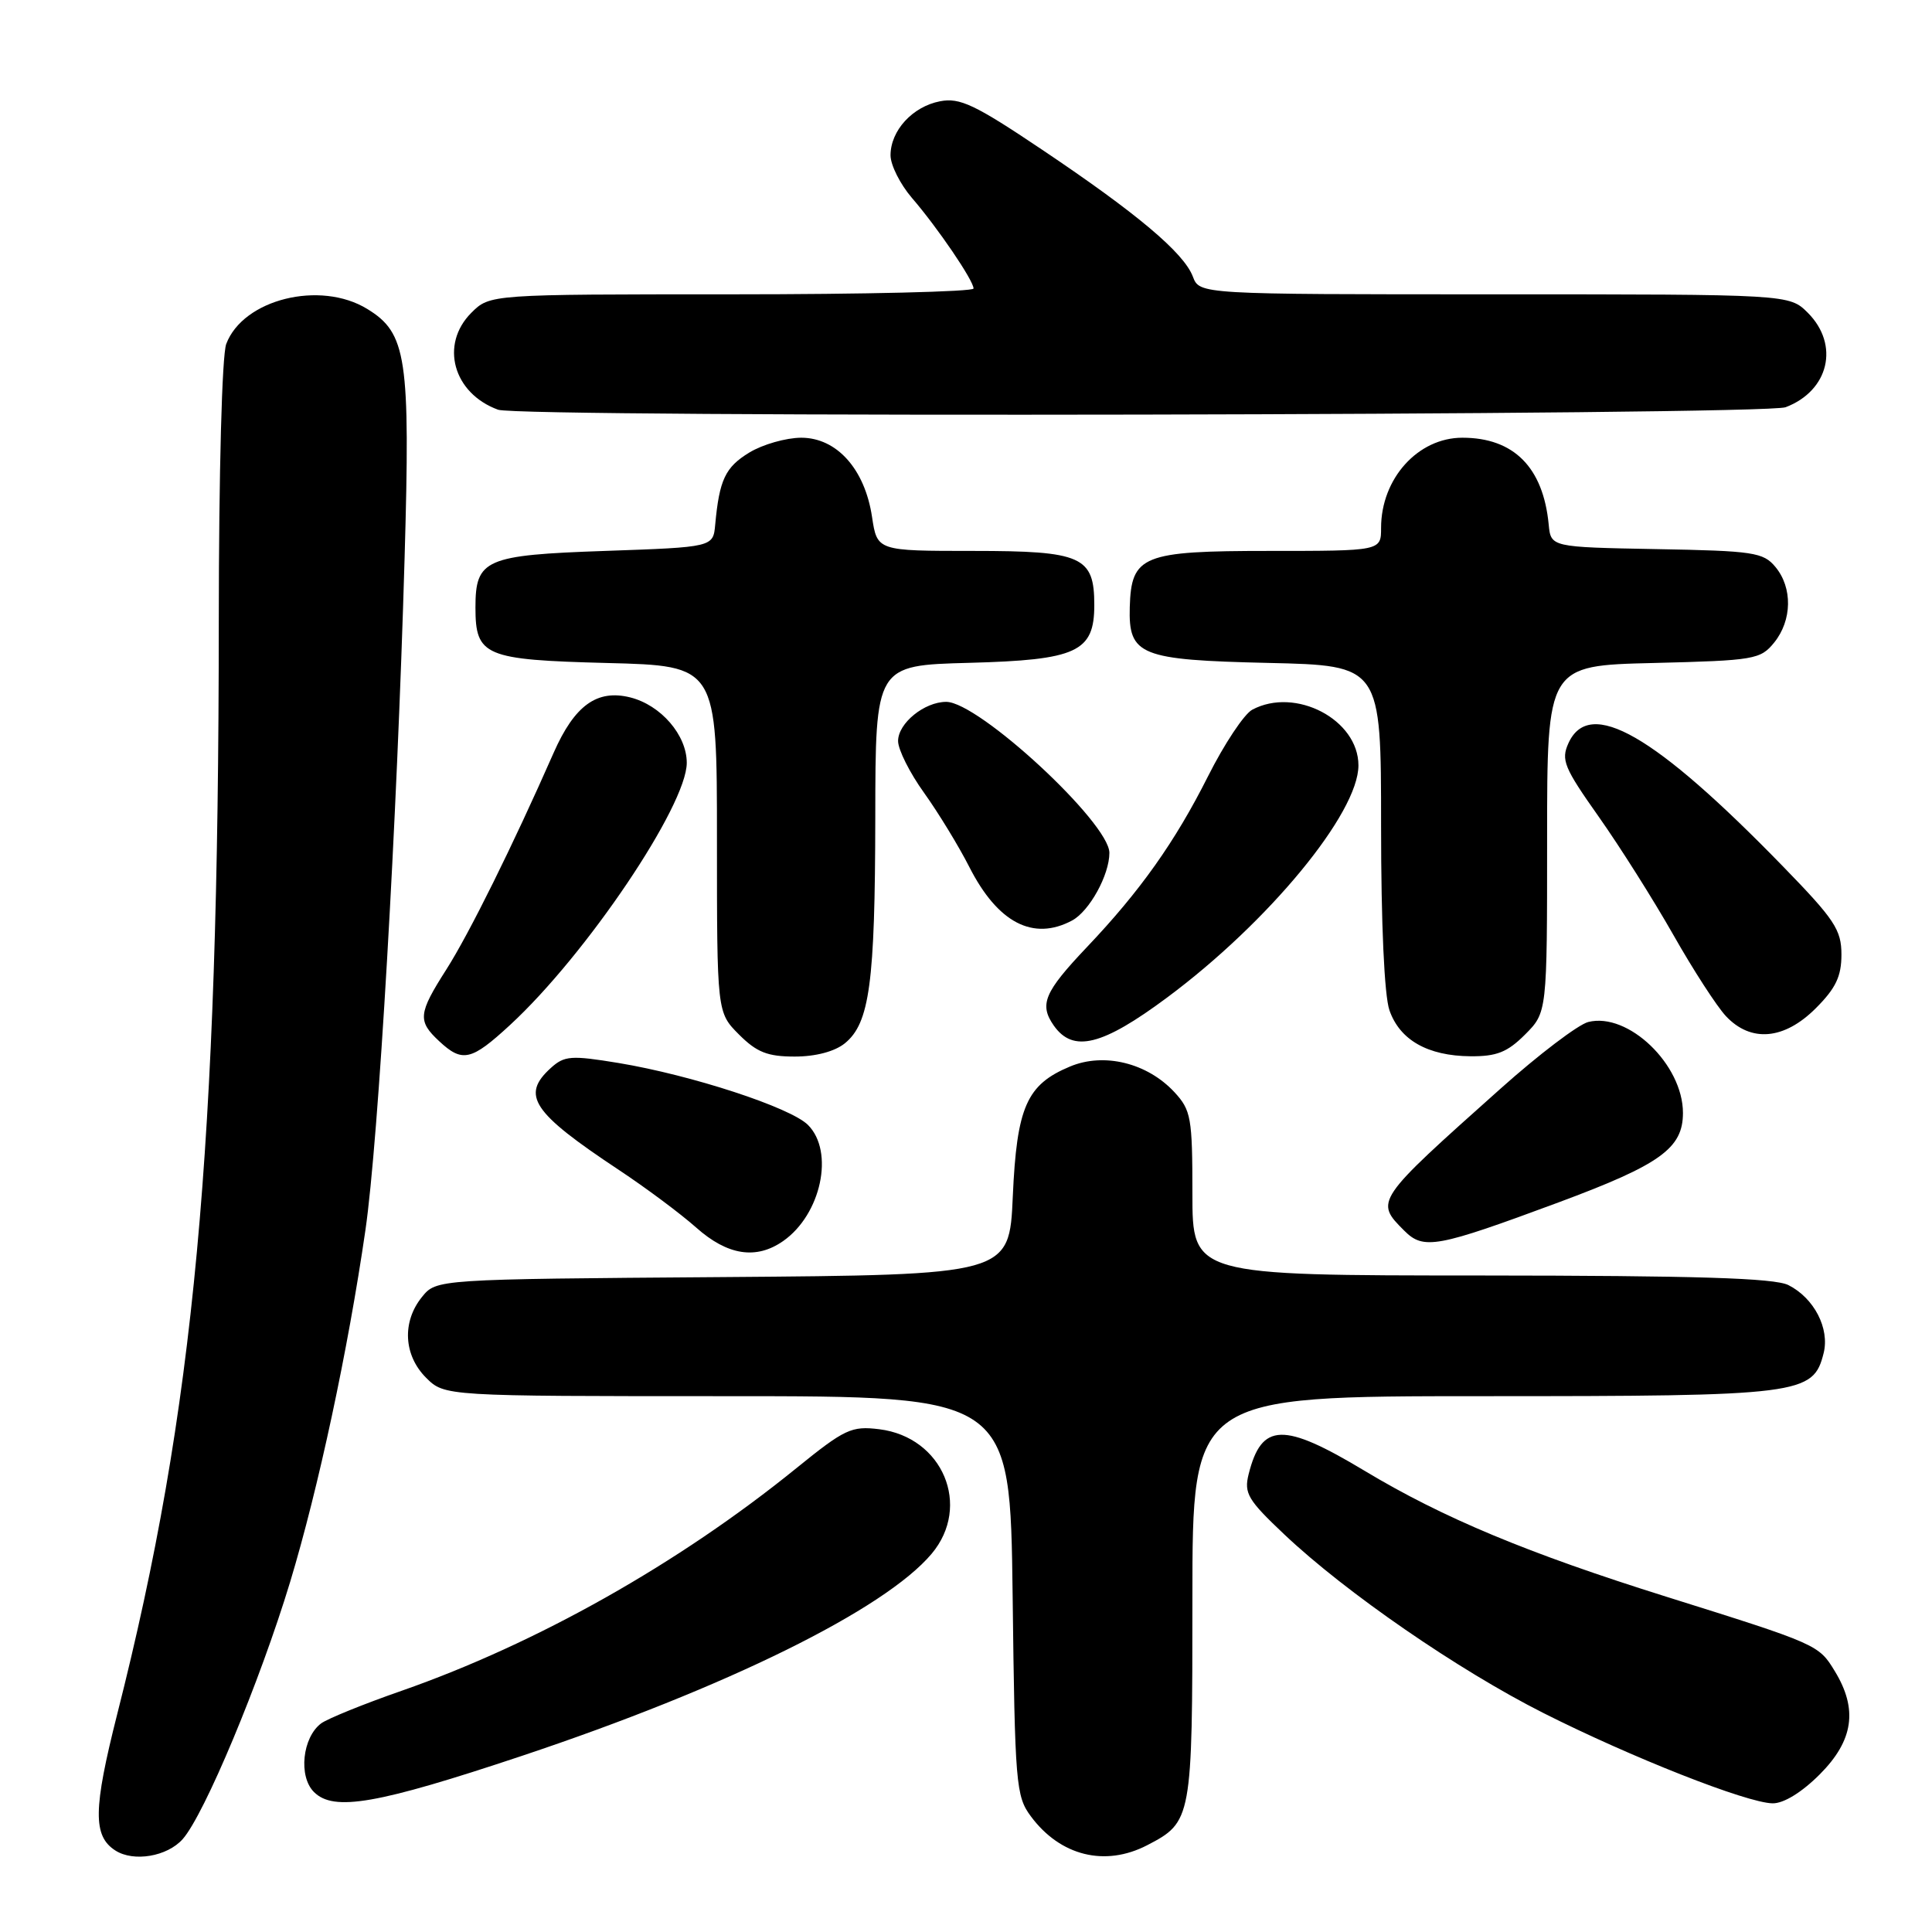 <?xml version="1.0" encoding="UTF-8" standalone="no"?>
<!DOCTYPE svg PUBLIC "-//W3C//DTD SVG 1.1//EN" "http://www.w3.org/Graphics/SVG/1.1/DTD/svg11.dtd" >
<svg xmlns="http://www.w3.org/2000/svg" xmlns:xlink="http://www.w3.org/1999/xlink" version="1.1" viewBox="0 0 256 256">
 <g >
 <path fill="currentColor"
d=" M 24.20 243.70 C 27.07 240.48 34.43 222.86 38.44 209.63 C 42.18 197.26 46.11 178.94 48.42 163.00 C 50.15 151.13 52.60 109.11 53.61 73.96 C 54.38 47.35 53.89 44.13 48.65 40.93 C 42.41 37.12 32.22 39.65 29.98 45.57 C 29.41 47.05 29.00 62.55 28.99 82.32 C 28.97 152.28 25.76 186.83 15.54 227.10 C 12.34 239.74 12.29 243.29 15.30 245.21 C 17.72 246.75 22.15 246.00 24.20 243.70 Z  M 151.99 244.51 C 157.93 241.43 158.00 241.07 158.00 211.78 C 158.00 185.00 158.00 185.00 196.55 185.00 C 238.71 185.00 240.26 184.80 241.64 179.30 C 242.46 176.03 240.38 172.00 236.97 170.28 C 235.12 169.35 224.84 169.03 196.25 169.01 C 158.00 169.00 158.00 169.00 158.00 158.15 C 158.00 148.10 157.82 147.10 155.62 144.72 C 152.02 140.84 146.29 139.43 141.78 141.32 C 136.03 143.72 134.73 146.67 134.20 158.55 C 133.74 168.93 133.74 168.93 95.78 169.22 C 57.82 169.50 57.82 169.50 55.91 171.86 C 53.25 175.15 53.48 179.57 56.45 182.55 C 58.91 185.00 58.91 185.00 96.38 185.00 C 133.85 185.00 133.85 185.00 134.18 211.43 C 134.48 236.43 134.61 238.01 136.60 240.68 C 140.49 245.92 146.41 247.39 151.99 244.51 Z  M 69.16 232.66 C 96.27 223.61 117.23 213.27 123.44 205.89 C 128.77 199.56 124.93 190.42 116.50 189.38 C 112.82 188.93 111.94 189.34 105.50 194.56 C 89.91 207.20 71.14 217.77 53.21 224.04 C 48.18 225.79 43.39 227.74 42.55 228.36 C 40.07 230.22 39.52 235.38 41.60 237.45 C 44.21 240.07 49.97 239.06 69.16 232.66 Z  M 241.12 235.12 C 245.60 230.63 246.21 226.49 243.11 221.42 C 240.99 217.93 240.81 217.85 220.85 211.59 C 202.44 205.82 191.20 201.13 180.82 194.89 C 170.03 188.41 167.17 188.49 165.45 195.34 C 164.82 197.87 165.34 198.75 170.20 203.34 C 178.34 211.03 193.21 221.28 204.50 226.98 C 216.09 232.83 231.44 238.89 234.87 238.95 C 236.33 238.98 238.73 237.51 241.12 235.12 Z  M 103.78 164.44 C 108.81 160.92 110.59 152.59 107.06 149.06 C 104.74 146.74 91.61 142.45 81.95 140.85 C 75.67 139.82 74.79 139.88 72.99 141.51 C 68.99 145.13 70.52 147.41 82.00 155.02 C 85.58 157.39 90.19 160.83 92.25 162.66 C 96.41 166.36 100.21 166.94 103.78 164.44 Z  M 206.50 159.33 C 220.01 154.31 223.00 152.16 223.00 147.47 C 223.00 141.06 215.74 134.09 210.45 135.42 C 209.12 135.76 203.89 139.73 198.82 144.26 C 182.18 159.11 182.15 159.15 186.07 163.07 C 188.64 165.64 190.35 165.32 206.50 159.33 Z  M 67.58 135.82 C 77.67 126.52 91.00 106.74 91.00 101.08 C 91.00 97.40 87.57 93.43 83.51 92.41 C 79.11 91.31 76.13 93.46 73.36 99.75 C 67.95 112.04 62.17 123.71 59.15 128.45 C 55.41 134.31 55.31 135.28 58.19 137.96 C 61.27 140.83 62.44 140.56 67.58 135.82 Z  M 111.94 138.25 C 115.23 135.58 115.95 130.28 115.98 108.33 C 116.00 88.16 116.00 88.16 128.40 87.83 C 142.70 87.45 145.00 86.39 145.00 80.17 C 145.00 73.73 143.37 73.00 128.96 73.00 C 116.23 73.00 116.23 73.00 115.55 68.50 C 114.60 62.16 110.88 58.00 106.16 58.00 C 104.15 58.01 101.05 58.89 99.28 59.97 C 96.10 61.91 95.32 63.57 94.77 69.50 C 94.50 72.50 94.50 72.50 80.17 73.00 C 64.27 73.55 63.00 74.11 63.00 80.50 C 63.00 86.92 64.21 87.43 80.41 87.85 C 95.00 88.22 95.00 88.22 95.00 111.19 C 95.00 134.15 95.00 134.15 97.92 137.08 C 100.28 139.44 101.71 140.00 105.31 140.00 C 108.08 140.00 110.60 139.33 111.94 138.25 Z  M 202.08 137.08 C 205.00 134.15 205.00 134.15 205.00 111.17 C 205.00 88.19 205.00 88.19 219.09 87.85 C 232.49 87.52 233.27 87.38 235.09 85.14 C 237.47 82.19 237.54 77.87 235.25 75.12 C 233.65 73.19 232.34 72.99 219.50 72.76 C 205.50 72.50 205.50 72.50 205.21 69.50 C 204.48 61.92 200.58 58.00 193.77 58.00 C 187.88 58.00 183.00 63.42 183.00 69.95 C 183.00 73.00 183.00 73.00 168.15 73.00 C 151.38 73.00 149.90 73.60 149.70 80.45 C 149.52 86.84 151.06 87.45 168.03 87.84 C 183.00 88.18 183.00 88.18 183.00 109.44 C 183.00 122.40 183.43 131.94 184.11 133.87 C 185.48 137.81 189.18 139.91 194.83 139.96 C 198.31 139.99 199.73 139.43 202.08 137.08 Z  M 154.66 132.17 C 168.10 122.18 180.00 107.74 180.00 101.42 C 180.00 95.35 171.65 90.98 165.93 94.04 C 164.86 94.61 162.22 98.58 160.07 102.86 C 155.71 111.53 151.09 118.06 144.02 125.50 C 138.36 131.47 137.68 133.09 139.63 135.89 C 142.19 139.53 146.04 138.58 154.66 132.17 Z  M 240.60 133.60 C 243.25 130.95 244.00 129.38 244.00 126.49 C 244.00 123.20 243.10 121.84 236.25 114.80 C 219.23 97.30 210.62 92.35 207.83 98.47 C 206.82 100.69 207.24 101.71 211.84 108.22 C 214.67 112.23 219.12 119.28 221.74 123.90 C 224.36 128.52 227.49 133.36 228.70 134.65 C 232.01 138.17 236.42 137.78 240.60 133.60 Z  M 142.06 121.97 C 144.35 120.74 147.00 115.94 147.00 113.01 C 147.00 109.03 129.68 93.00 125.38 93.00 C 122.49 93.00 119.00 95.83 119.00 98.19 C 119.00 99.33 120.55 102.42 122.45 105.06 C 124.34 107.70 127.03 112.11 128.43 114.86 C 132.19 122.27 136.90 124.73 142.06 121.97 Z  M 236.60 53.96 C 242.35 51.78 243.78 45.69 239.55 41.45 C 237.09 39.00 237.09 39.00 198.02 39.00 C 158.95 39.00 158.95 39.00 158.06 36.65 C 156.86 33.49 150.64 28.26 138.06 19.82 C 129.17 13.85 127.18 12.91 124.56 13.42 C 120.92 14.12 118.00 17.30 118.00 20.58 C 118.00 21.87 119.28 24.41 120.83 26.22 C 124.24 30.17 129.00 37.17 129.00 38.23 C 129.00 38.65 114.58 39.00 96.95 39.00 C 64.91 39.00 64.91 39.00 62.45 41.45 C 58.26 45.65 60.04 52.12 66.00 54.29 C 68.93 55.37 233.75 55.04 236.60 53.96 Z "/>
</g>
</svg>